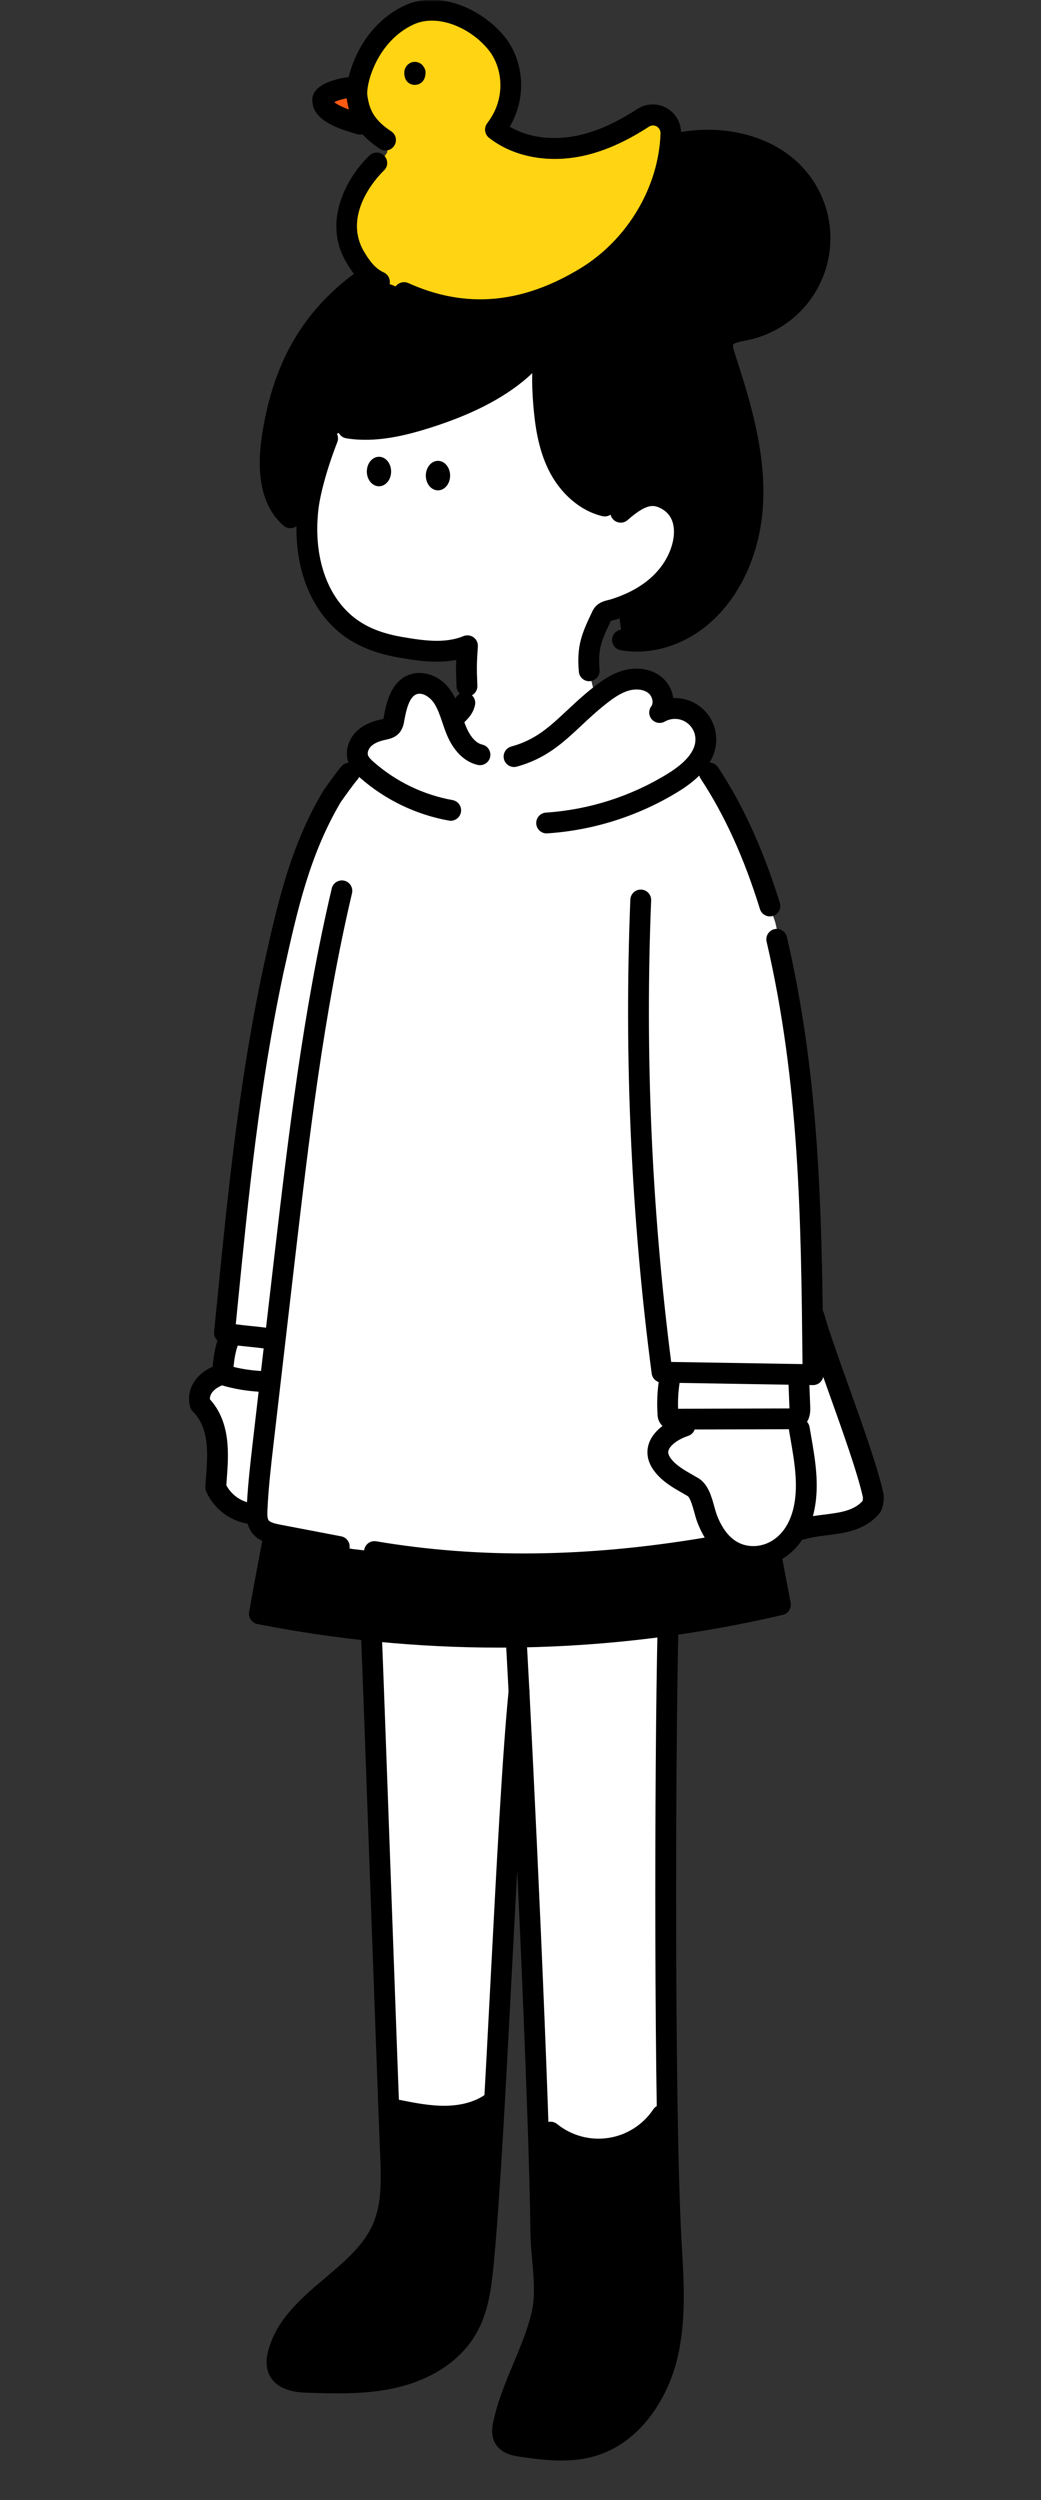 <svg width="250" height="600" viewBox="0 0 250 600" fill="none" xmlns="http://www.w3.org/2000/svg">
<rect x="0" y="0" width="250" height="600" fill="#333333" stroke="none"/>
<g clip-path="url(#clip0_846_13495)">
<path d="M159.962 548.282C157.433 554.031 152.754 558.553 146.925 560.881C141.1 563.209 134.596 563.159 128.808 560.735L128.462 560.593C125.996 567.685 122.321 574.381 120.766 581.725C120.525 582.847 120.35 584.078 120.887 585.094C121.658 586.55 123.516 586.959 125.146 587.181C130.791 588.016 136.654 588.703 142.121 587.069C151.25 584.356 157.5 575.487 159.883 566.246C161.629 559.504 161.708 552.508 161.416 545.516L159.962 548.282Z" fill="black"/>
<path d="M114.417 545.887C110.85 549.442 106.504 552.116 101.729 553.701C96.954 555.287 91.875 555.741 86.892 555.024C85.333 554.853 83.825 554.373 82.458 553.605C81.129 552.771 80.054 551.432 79.896 549.876V548.357C74.279 553.113 68.621 557.777 66.712 564.669C66.333 566.046 66.137 567.564 66.737 568.841C67.875 571.282 71.1 571.699 73.787 571.761C80.846 571.983 88.004 572.178 94.867 570.535C101.729 568.891 108.387 565.086 111.95 558.983C114.783 554.139 115.425 548.357 115.958 542.771L114.417 545.887Z" fill="black"/>
<path d="M89.166 390.919C90 412.237 92.196 474.544 93.362 505.783L95.058 506.359C98.808 507.11 102.779 507.973 107.142 507.902C111.208 507.836 115.379 506.822 118.587 504.319L118.8 503.768C120.412 475.016 121.941 441.006 123.608 418.349C123.954 413.643 124.025 395.917 124.4 392.337" fill="white"/>
<path d="M123.967 391.87C125.271 414.782 127.917 471.34 129.167 508.724L132.196 511.707C134.179 513.309 136.471 514.482 138.929 515.145C141.387 515.808 143.958 515.954 146.475 515.57C148.992 515.187 151.404 514.277 153.554 512.909C155.704 511.54 157.542 509.738 158.958 507.615L160.187 505.416C159.583 467.127 159.871 412.141 160.417 389.309" fill="white"/>
<path d="M128.962 560.71C134.75 563.13 141.254 563.184 147.079 560.856C152.904 558.528 157.583 554.006 160.117 548.257L161.575 545.717C161.466 543.047 161.304 540.376 161.158 537.723C160.742 529.909 160.412 518.533 160.208 505.416L158.979 507.615C157.566 509.738 155.725 511.54 153.575 512.909C151.425 514.277 149.017 515.183 146.5 515.57C143.983 515.954 141.412 515.813 138.954 515.145C136.496 514.482 134.2 513.309 132.221 511.707L129.171 508.724C129.537 519.571 129.791 528.975 129.862 535.646C129.933 542.4 131.625 549.233 130.029 555.796C129.637 557.41 129.15 558.996 128.604 560.564L128.962 560.71Z" fill="black"/>
<path d="M80.046 549.851C80.204 551.407 81.296 552.771 82.613 553.58C83.979 554.348 85.484 554.828 87.042 554.999C92.025 555.716 97.109 555.266 101.888 553.68C106.667 552.095 111.013 549.417 114.583 545.862L116.125 542.775C117.063 532.955 117.946 519.108 118.804 503.768L118.592 504.319C115.384 506.822 111.213 507.836 107.146 507.902C103.079 507.969 99.054 507.16 95.063 506.359L93.367 505.783C93.534 510.318 93.683 514.24 93.808 517.335C94.038 523.176 94.225 529.275 91.917 534.657C89.492 540.301 84.667 544.427 79.834 548.511L80.046 549.851Z" fill="black"/>
<path d="M83.712 288.946C75.329 321.445 68.187 354.232 62.291 387.31C103.683 395.475 146.333 394.732 187.412 385.133C181.358 353.155 175.317 321.178 169.283 289.2" fill="black"/>
<path d="M134.8 590.531C131.479 590.531 128.154 590.106 124.937 589.628C123.567 589.441 120.292 589 118.833 586.238C117.808 584.319 118.258 582.2 118.475 581.178C119.517 576.275 121.442 571.678 123.3 567.231C125.008 563.142 126.625 559.284 127.617 555.208C128.587 551.219 128.212 547.026 127.812 542.592C127.612 540.339 127.4 538.011 127.379 535.675C127.067 505.85 123.046 421.499 121.475 393.593C121.396 392.212 122.45 391.032 123.829 390.953C125.208 390.873 126.387 391.929 126.467 393.309C128.042 421.253 132.062 505.721 132.379 535.621C132.4 537.757 132.592 539.889 132.796 542.141C133.212 546.789 133.642 551.595 132.475 556.388C131.392 560.848 129.625 565.074 127.912 569.163C126.058 573.593 124.308 577.777 123.367 582.216C123.129 583.334 123.175 583.738 123.25 583.884C123.333 584.044 123.721 584.409 125.642 584.669C131.233 585.494 136.633 586.109 141.567 584.634C150.45 581.978 155.683 573.046 157.621 565.57C159.792 557.198 159.262 548.124 158.754 539.354L158.667 537.844C156.992 507.823 157.179 422.354 157.912 391.024C157.946 389.643 159.1 388.537 160.471 388.579C161.85 388.612 162.946 389.759 162.912 391.14C162.183 422.409 161.992 507.661 163.658 537.56L163.746 539.062C164.279 548.224 164.829 557.694 162.462 566.83C160.183 575.625 153.871 586.178 143 589.434C140.308 590.234 137.554 590.531 134.8 590.531Z" fill="black"/>
<path d="M119.825 395.429C100.375 395.429 80.883 393.527 61.808 389.767C60.471 389.505 59.592 388.216 59.829 386.872C65.708 353.885 72.929 320.731 81.291 288.32C81.637 286.981 83 286.176 84.337 286.522C85.675 286.868 86.479 288.232 86.133 289.572C78.008 321.061 70.966 353.264 65.187 385.32C84.846 389.025 104.933 390.727 124.925 390.381C144.941 390.035 164.975 387.627 184.508 383.234C178.683 352.45 172.733 320.986 166.829 289.668C166.571 288.308 167.466 287.002 168.821 286.743C170.179 286.484 171.483 287.381 171.741 288.737C177.8 320.857 183.9 353.13 189.871 384.669C190.121 385.988 189.287 387.269 187.983 387.573C167.367 392.392 146.183 395.02 125.012 395.387C123.283 395.416 121.554 395.429 119.825 395.429Z" fill="black"/>
<path d="M143.713 518.286C141.892 518.286 140.079 518.044 138.296 517.565C135.483 516.805 132.913 515.491 130.642 513.66C129.567 512.792 129.4 511.215 130.267 510.139C131.133 509.062 132.708 508.895 133.783 509.763C135.508 511.157 137.463 512.154 139.6 512.733C141.738 513.309 143.929 513.434 146.117 513.101C148.304 512.767 150.363 511.995 152.229 510.802C154.096 509.613 155.667 508.073 156.896 506.23C157.663 505.078 159.217 504.769 160.363 505.537C161.513 506.305 161.821 507.861 161.054 509.008C159.438 511.432 157.371 513.459 154.913 515.024C152.454 516.588 149.75 517.606 146.871 518.048C145.817 518.203 144.763 518.286 143.713 518.286Z" fill="black"/>
<path d="M106.658 510.393C102.512 510.393 98.483 509.584 94.583 508.803C93.229 508.532 92.341 507.21 92.612 505.854C92.883 504.498 94.192 503.614 95.541 503.889L95.567 503.893C99.546 504.69 103.308 505.445 107.091 505.382C109.904 505.337 113.912 504.769 117.041 502.329C118.129 501.478 119.7 501.674 120.55 502.763C121.4 503.851 121.204 505.424 120.116 506.275C115.896 509.567 110.75 510.33 107.175 510.389C107.004 510.393 106.829 510.393 106.658 510.393Z" fill="black"/>
<path d="M138.196 565.078C134.737 565.078 131.279 564.39 128 563.017C126.725 562.483 126.125 561.019 126.658 559.742C127.191 558.466 128.654 557.865 129.929 558.399C135.141 560.581 140.904 560.627 146.154 558.528C151.404 556.43 155.55 552.425 157.829 547.248C158.387 545.984 159.862 545.412 161.125 545.967C162.387 546.526 162.962 548.003 162.404 549.267C159.591 555.65 154.479 560.594 148.008 563.18C144.837 564.448 141.516 565.078 138.196 565.078Z" fill="black"/>
<path d="M81.087 574.406C78.662 574.406 76.254 574.331 73.871 574.26C71.871 574.194 66.571 574.023 64.637 569.876C63.875 568.253 63.821 566.321 64.466 563.977C66.537 556.497 72.391 551.54 78.05 546.747C82.854 542.679 87.396 538.837 89.617 533.664C91.75 528.691 91.512 522.709 91.308 517.431C90.796 504.707 89.829 477.919 88.896 452.012C88.016 427.615 87.187 404.574 86.725 392.88C86.671 391.499 87.746 390.335 89.125 390.281C90.492 390.239 91.666 391.303 91.721 392.684C92.183 404.386 93.016 427.431 93.896 451.833C94.829 477.732 95.796 504.515 96.304 517.235C96.533 523.046 96.791 529.63 94.212 535.645C91.525 541.899 86.317 546.309 81.279 550.573C75.962 555.074 70.942 559.321 69.283 565.312C68.896 566.714 69.004 567.414 69.162 567.752C69.591 568.674 71.183 569.162 74.025 569.254C80.812 569.463 87.833 569.68 94.437 568.074C101.437 566.371 107.091 562.588 109.954 557.69C112.421 553.468 113.079 548.315 113.629 542.504C115.133 526.693 116.525 499.972 117.871 474.131C119.237 447.907 120.65 420.789 122.166 405.596C122.304 404.219 123.525 403.222 124.904 403.355C126.279 403.493 127.279 404.719 127.141 406.096C125.637 421.169 124.229 448.228 122.862 474.394C121.512 500.289 120.116 527.064 118.604 542.98C117.996 549.388 117.25 555.111 114.271 560.218C110.675 566.371 104.05 570.889 95.621 572.938C90.791 574.114 85.912 574.406 81.087 574.406Z" fill="black"/>
<path d="M91.638 557.832C89.996 557.832 88.35 557.715 86.725 557.485C84.842 557.273 83.046 556.697 81.388 555.767C81.359 555.75 81.329 555.733 81.3 555.716C79.179 554.415 77.779 552.316 77.554 550.105C77.413 548.729 78.413 547.502 79.788 547.36C81.159 547.218 82.388 548.219 82.529 549.596C82.596 550.23 83.121 550.944 83.875 551.424C84.942 552.012 86.096 552.379 87.308 552.513C87.338 552.517 87.367 552.521 87.392 552.525C91.971 553.184 96.709 552.763 101.096 551.307C105.483 549.851 109.538 547.356 112.813 544.094C113.792 543.117 115.375 543.122 116.35 544.102C117.325 545.082 117.321 546.668 116.342 547.644C112.517 551.453 107.788 554.365 102.671 556.063C99.125 557.231 95.379 557.832 91.638 557.832Z" fill="black"/>
<g clip-path="url(#clip1_846_13495)">
<path d="M141.404 159.375C141.779 163.583 143.5 173.092 149.904 171.667L150.592 172.708C150.279 179.238 146.971 183.842 141.787 188.612C136.521 193.383 129.804 196.25 122.717 196.754C116.467 197.213 109.821 195.717 105.146 191.525C100.471 187.333 98.013 181.525 101.108 176.546H101.558C102.967 176.587 104.262 175.85 105.454 175.1C106.971 174.142 110.1 170.212 111.037 169.083C112.287 167.462 112.796 161.317 113.437 159.375H141.404Z" fill="white"/>
<path d="M61.421 363.396C59.379 363.329 57.4 362.692 55.7 361.558C54 360.425 52.654 358.842 51.809 356.983C52.225 350.317 53.475 342.4 48.059 336.983C47.225 333.65 49.725 331.15 52.642 330.062L64.342 331.579L61.421 363.396Z" fill="white"/>
<path d="M64.346 331.579C60.642 331.554 56.959 330.992 53.413 329.912C53.663 326.808 53.934 323.621 55.271 320.808L65.575 321.958L64.346 331.579Z" fill="white"/>
<path d="M161.067 329.683C160.408 332.871 160.192 336.129 160.417 339.375C160.408 339.562 160.433 339.75 160.5 339.925C160.567 340.1 160.667 340.262 160.796 340.4C161.058 340.558 161.367 340.629 161.671 340.596L190.004 340.516C190.433 340.55 190.862 340.471 191.254 340.291C192.054 339.837 192.117 338.729 192.087 337.791L191.787 330.112L161.067 329.683Z" fill="white"/>
<path d="M65.862 321.504C61.808 320.733 58.058 320.733 53.892 319.9C56.808 290.733 59.308 262.817 65.558 233.233C68.892 218.233 71.808 204.483 79.725 191.15C79.725 191.15 82.725 186.858 83.892 185.546L86 182.062C85.442 180.433 86.117 178.562 87.338 177.35C88.558 176.137 90.254 175.496 91.921 175.137C92.696 174.971 93.554 174.821 94.05 174.204C94.342 173.775 94.521 173.275 94.575 172.758C95.183 169.367 96.079 165.258 99.358 164.208C102.033 163.35 104.917 165.196 106.442 167.562C107.967 169.929 108.525 172.758 109.6 175.354C110.675 177.95 112.517 180.529 115.262 181.146L120.187 182.687C129.287 180.187 136.262 173.125 143.637 167.237C145.596 165.679 147.654 164.158 150.042 163.408C152.429 162.658 155.225 162.787 157.204 164.321C159.183 165.854 159.937 168.987 158.421 170.987C159.558 170.342 160.846 170.008 162.154 170.021C163.462 170.033 164.742 170.387 165.867 171.054C166.992 171.721 167.921 172.671 168.562 173.808C169.204 174.946 169.533 176.237 169.517 177.542L170.35 185.542C176.8 195.329 181.383 206.162 184.883 217.454L186.208 221.458C193.329 252.112 194.608 283.729 195.079 315.254L195.496 315.933C198.062 325.325 207.646 349.075 209.729 359.075C209.796 359.929 209.654 360.787 209.312 361.575C205.146 366.575 198.062 365.325 192.583 367.025L173.221 370.879C145.508 375.85 117.696 377.067 89.933 372.383L84.696 371.771L66.779 368.342C65.162 368.033 63.388 367.621 62.442 366.258C61.658 365.142 61.663 363.671 61.721 362.308C61.958 356.891 62.583 351.517 63.208 346.137L66.062 321.529L65.862 321.504Z" fill="white"/>
<path d="M164.467 341.042C160.45 342.337 155.754 347.162 159.15 351.612C161.017 354.066 163.838 355.387 166.425 356.929C168.417 358.112 168.946 362.112 169.717 364.229C171.667 369.566 175.454 373.958 181.667 373.542C187.983 373.125 191.913 367.746 193.113 361.946C194.413 355.654 192.196 347.396 191.15 341.175L164.467 341.042Z" fill="white"/>
<path d="M128.783 197.683C128.871 199.008 129.971 200.021 131.275 200.021C131.333 200.021 131.388 200.021 131.438 200.008C142.583 199.279 153.496 195.787 163 189.921C164.963 188.711 166.608 187.447 167.933 186.13C168 186.397 168.112 186.657 168.271 186.9C174.037 195.65 178.692 205.883 182.504 218.179C182.838 219.254 183.825 219.942 184.892 219.942C185.138 219.942 185.388 219.904 185.629 219.829C186.95 219.421 187.688 218.021 187.279 216.7C183.325 203.946 178.475 193.3 172.446 184.15C171.976 183.435 171.202 183.041 170.407 183.026C171.448 181.285 171.984 179.47 172.008 177.587C172.029 175.842 171.587 174.117 170.733 172.596C169.879 171.075 168.633 169.8 167.129 168.912C165.629 168.025 163.912 167.55 162.167 167.533C162 167.533 161.837 167.533 161.671 167.542C161.429 165.583 160.417 163.667 158.725 162.358C156.262 160.45 152.729 159.954 149.283 161.037C146.446 161.929 144.075 163.7 142.071 165.296C139.873 167.049 138.032 168.77 136.253 170.435L136.183 170.5C131.969 174.444 128.64 177.559 122.787 179.167C121.454 179.533 120.671 180.908 121.037 182.242C121.404 183.575 122.783 184.358 124.112 183.992C131.158 182.058 135.262 178.217 139.604 174.15L139.672 174.087C141.38 172.49 143.148 170.837 145.187 169.208C146.912 167.837 148.763 166.442 150.783 165.808C152.642 165.225 154.512 165.417 155.667 166.312C156.654 167.079 157.033 168.683 156.421 169.492C155.704 170.437 155.75 171.758 156.533 172.65C157.317 173.542 158.617 173.762 159.65 173.179C160.392 172.758 161.233 172.537 162.083 172.537H162.125C162.992 172.542 163.846 172.779 164.592 173.221C165.337 173.662 165.954 174.292 166.379 175.05C166.804 175.808 167.025 176.662 167.012 177.529C166.979 180.242 164.746 182.979 160.379 185.671C151.567 191.112 141.446 194.346 131.113 195.025C129.738 195.117 128.692 196.304 128.783 197.683Z" fill="black"/>
<path fill-rule="evenodd" clip-rule="evenodd" d="M81.475 373.675C81.321 373.675 81.162 373.658 81.004 373.629L66.321 370.817C64.679 370.487 61.975 369.941 60.408 367.716C59.957 367.073 59.668 366.394 59.488 365.706C57.646 365.386 55.885 364.686 54.317 363.637C52.229 362.246 50.575 360.304 49.538 358.021C49.367 357.646 49.292 357.237 49.317 356.829C49.356 356.174 49.407 355.504 49.458 354.826L49.467 354.712C49.9 348.858 50.346 342.804 46.296 338.75C45.975 338.429 45.75 338.029 45.638 337.587C44.653 333.651 46.822 329.879 51.066 328.005C51.256 325.974 51.541 323.83 52.218 321.746C51.653 321.229 51.335 320.462 51.416 319.65C51.598 317.844 51.776 316.041 51.954 314.242L52.082 312.951C54.778 285.806 57.325 260.161 63.125 232.712L63.396 231.491C66.625 216.937 69.679 203.191 77.588 189.867C77.621 189.812 77.654 189.762 77.688 189.712L77.733 189.647C78.212 188.966 80.854 185.207 82.037 183.879C82.481 183.378 83.082 183.099 83.7 183.048C83.679 182.991 83.658 182.933 83.638 182.875C82.8 180.437 83.562 177.575 85.579 175.575C86.992 174.175 88.892 173.233 91.4 172.692L91.546 172.658C91.708 172.625 91.925 172.579 92.088 172.533C92.088 172.527 92.09 172.517 92.09 172.517C92.09 172.517 92.092 172.506 92.092 172.5C92.1 172.433 92.108 172.371 92.121 172.308L92.123 172.297C92.731 168.958 93.747 163.386 98.6 161.825C101.492 160.9 105.837 161.887 108.567 166.229C108.862 166.698 109.123 167.174 109.361 167.655C109.854 166.581 111.06 165.976 112.246 166.279C113.583 166.617 114.396 167.979 114.054 169.317C113.677 170.813 113.074 171.814 111.512 173.343C111.642 173.7 111.776 174.049 111.917 174.392C112.504 175.804 113.792 178.246 115.817 178.704C117.162 179.008 118.008 180.346 117.708 181.692C117.404 183.037 116.067 183.883 114.721 183.583C111.587 182.879 108.95 180.296 107.296 176.312C106.888 175.329 106.55 174.342 106.229 173.383L106.214 173.337C105.661 171.713 105.138 170.175 104.329 168.892C103.392 167.4 101.562 166.129 100.125 166.587C98.3 167.175 97.579 170.254 97.054 173.121C96.946 174.008 96.625 174.862 96.125 175.604C96.088 175.658 96.046 175.712 96.004 175.767C94.983 177.037 93.551 177.344 92.597 177.548L92.588 177.55L92.454 177.579C90.933 177.908 89.808 178.425 89.104 179.121C88.483 179.737 88.167 180.654 88.371 181.25C88.562 181.808 89.196 182.408 89.787 182.917C95.154 187.617 101.683 190.762 108.683 192.021C110.042 192.266 110.946 193.566 110.7 194.925C110.475 196.133 109.421 196.983 108.237 196.983C108.092 196.983 107.942 196.971 107.792 196.941C99.9 195.521 92.537 191.975 86.504 186.692C86.415 186.614 86.324 186.535 86.233 186.454C86.128 186.723 85.974 186.977 85.771 187.204C84.912 188.167 82.692 191.283 81.838 192.5C74.371 205.112 71.408 218.45 68.275 232.575L68.008 233.771C62.264 260.955 59.731 286.495 57.048 313.536L57.046 313.558C56.904 314.975 56.763 316.396 56.621 317.821C57.867 317.996 59.1 318.125 60.379 318.254L60.447 318.261C61.571 318.376 62.717 318.493 63.89 318.651L65.798 302.203C69.227 272.854 72.772 242.505 79.671 213.225C79.987 211.883 81.333 211.046 82.679 211.366C84.021 211.683 84.854 213.029 84.537 214.375C77.703 243.385 74.175 273.596 70.761 302.815L65.698 346.476C65.09 351.715 64.462 357.128 64.225 362.446C64.196 363.108 64.142 364.35 64.496 364.85C64.912 365.442 66.396 365.742 67.279 365.917L81.938 368.721C83.292 368.979 84.183 370.292 83.921 371.646C83.7 372.842 82.654 373.675 81.475 373.675ZM50.408 335.821C50.333 333.917 52.469 332.839 53.301 332.491C56.177 333.317 59.128 333.827 62.109 334.009L60.716 346.021C60.168 350.759 59.603 355.64 59.32 360.533C58.535 360.293 57.786 359.939 57.096 359.479C55.95 358.712 55.008 357.683 54.354 356.475C54.373 356.181 54.395 355.887 54.416 355.591C54.429 355.422 54.442 355.25 54.454 355.079L54.455 355.072C54.905 348.974 55.461 341.435 50.408 335.821ZM63.314 323.62L62.686 329.034C60.46 328.915 58.249 328.588 56.083 328.058C56.261 326.28 56.527 324.521 57.099 322.927C58.041 323.043 58.963 323.137 59.871 323.229L60.063 323.249C61.169 323.363 62.242 323.474 63.314 323.62Z" fill="black"/>
<path fill-rule="evenodd" clip-rule="evenodd" d="M89.516 374.842C101.316 376.833 113.366 377.829 125.821 377.829C140.91 377.829 156.591 376.362 173.099 373.432C175.34 375.156 177.976 376.067 180.879 376.067C181.192 376.067 181.512 376.058 181.833 376.033C186.251 375.743 190.092 373.342 192.665 369.515C192.883 369.507 193.104 369.471 193.325 369.408C194.879 368.925 196.662 368.7 198.546 368.467C202.875 367.929 207.779 367.317 211.233 363.171C211.387 362.987 211.512 362.783 211.608 362.562C212.104 361.408 212.316 360.133 212.221 358.879C212.212 358.771 212.196 358.667 212.175 358.562C210.933 352.605 207.28 342.391 203.748 332.513L203.746 332.508C201.283 325.633 198.962 319.137 197.904 315.271C197.833 315.009 197.722 314.768 197.581 314.552C197.17 284.426 196.065 255.433 188.975 224.871C188.662 223.525 187.321 222.687 185.975 223C184.629 223.312 183.792 224.654 184.104 226C192.016 260.113 192.358 292.477 192.721 326.74V326.75L192.729 327.383L161.183 326.867C156.496 290.242 154.879 252.987 156.375 216.1C156.433 214.721 155.358 213.554 153.979 213.5C152.6 213.45 151.433 214.517 151.379 215.896C149.842 253.783 151.567 292.058 156.504 329.654C156.632 330.621 157.301 331.4 158.184 331.698C157.832 334.258 157.74 336.85 157.912 339.433C157.912 339.9 157.991 340.358 158.154 340.796C158.341 341.296 158.621 341.746 158.987 342.129C159.022 342.166 159.058 342.202 159.095 342.236C157.585 343.377 156.334 344.838 155.783 346.596C155.308 348.117 155.162 350.483 157.162 353.108C159.012 355.542 161.567 357.004 163.821 358.292C164.267 358.546 164.708 358.8 165.15 359.062C165.766 359.427 166.441 361.882 166.736 362.957L166.742 362.979C166.946 363.729 167.142 364.437 167.371 365.071C167.9 366.522 168.527 367.843 169.244 369.025C140.858 373.786 115.014 374.074 90.346 369.912C88.983 369.679 87.696 370.6 87.466 371.962C87.237 373.321 88.154 374.612 89.516 374.842ZM166.824 343.077C166.575 343.792 166.006 344.385 165.229 344.633C162.912 345.383 160.946 346.837 160.554 348.092C160.479 348.329 160.283 348.958 161.137 350.079C162.374 351.703 164.281 352.795 166.297 353.948L166.3 353.95L166.641 354.145C166.997 354.35 167.354 354.554 167.704 354.762C170.055 356.156 170.889 359.198 171.559 361.642L171.562 361.654C171.737 362.3 171.908 362.912 172.067 363.354C173.417 367.058 176.142 371.387 181.5 371.042C185.021 370.808 189.271 368.162 190.667 361.433C191.736 356.26 190.769 350.692 189.832 345.302L189.78 345C189.684 344.446 189.588 343.894 189.496 343.342C189.477 343.232 189.466 343.122 189.462 343.014L166.824 343.077ZM193.802 341.235C194.118 341.58 194.342 342.017 194.425 342.512C194.533 343.15 194.642 343.787 194.754 344.429L194.758 344.45C195.773 350.298 196.824 356.345 195.562 362.45C195.462 362.934 195.348 363.408 195.219 363.872C196.123 363.728 197.029 363.615 197.921 363.504C201.671 363.037 204.933 362.629 207.125 360.267C207.208 359.987 207.246 359.692 207.237 359.4C206.027 353.751 202.324 343.395 199.049 334.235L198.917 333.868L198.912 333.853C198.502 332.705 198.095 331.568 197.698 330.452C197.597 330.92 197.362 331.353 197.017 331.696C196.554 332.162 195.917 332.425 195.258 332.425H195.217L194.377 332.411L194.583 337.692C194.605 338.341 194.653 339.938 193.802 341.235ZM189.371 332.329L163.207 331.899C162.894 333.95 162.775 336.026 162.85 338.1L189.591 338.025C189.591 337.996 189.591 337.964 189.591 337.932C189.59 337.913 189.589 337.894 189.587 337.875L189.371 332.329Z" fill="black"/>
</g>
<path d="M149.471 153.583C154.663 154.513 160.117 153.242 164.675 150.592C174.971 144.613 180.25 132.258 180.759 120.379C181.267 108.5 177.738 96.821 174.038 85.508C173.621 84.258 173.225 82.879 173.771 81.688C174.554 79.963 176.788 79.604 178.646 79.263C182.621 78.5 186.313 76.679 189.338 73.996C192.363 71.312 194.609 67.859 195.838 64.004C197.067 60.15 197.234 56.038 196.325 52.096C195.413 48.154 193.454 44.533 190.659 41.608C185.242 35.971 177.134 33.5 169.321 33.646C162.179 33.775 154.879 36.062 149.717 41C144.554 45.938 141.921 53.75 144.167 60.542L140.492 61.725C128.354 56.821 114.525 56 102.025 59.896C89.525 63.792 78.492 72.454 72.15 83.909C68.538 90.433 66.454 97.721 65.371 105.1C64.379 111.867 68.567 123.467 73.709 127.988L83.579 102.738C90.05 103.788 96.646 102.183 102.892 100.192C114.438 96.508 126.334 90.75 132.059 80.071C130.054 85.642 130.113 91.221 130.546 96.688C130.963 101.817 131.709 107.025 133.975 111.646C136.242 116.267 140.225 120.267 145.246 121.45" fill="black"/>
<path d="M141.458 163.75C140.983 158.046 142.1 152.912 144.583 147.754C145.146 146.587 146.354 146.6 147.55 146.221C148.612 145.887 149.654 145.504 150.683 145.071C152.771 144.204 154.742 143.083 156.558 141.737C160.15 139.025 162.95 135.217 164 130.8C164.954 126.796 164.283 122.029 159.833 119.775C156.696 118.192 153.883 118.754 149.104 122.954L145.275 121.454C140.275 120.271 136.271 116.271 134.004 111.65C131.737 107.029 130.983 101.821 130.575 96.692C130.158 91.225 130.083 85.646 132.087 80.075C126.35 90.754 114.454 96.512 102.921 100.196C96.671 102.187 90.079 103.792 83.608 102.742L78.721 105.242C76.033 112.154 74.417 118.396 74.008 122.175C72.979 131.692 74.9 142.267 82.179 149.046C86.058 152.654 90.862 154.429 96 155.333C101.358 156.279 107.108 157.142 112.308 155.017C112.033 159.354 111.992 162.45 112.192 166.792" fill="white"/>
<path d="M145.238 123.942C145.046 123.942 144.854 123.921 144.658 123.875C139.363 122.621 134.525 118.459 131.721 112.738C129.183 107.559 128.438 101.813 128.046 96.875C127.867 94.5 127.742 92.05 127.829 89.559C122.2 94.9 114.2 99.192 103.646 102.563C97.525 104.513 90.304 106.354 83.171 105.196C81.808 104.975 80.883 103.692 81.104 102.329C81.325 100.967 82.612 100.042 83.971 100.263C90.046 101.246 96.287 99.663 102.125 97.804C116.583 93.188 125.392 87.175 129.85 78.884C130.471 77.729 131.875 77.25 133.071 77.784C134.267 78.317 134.85 79.684 134.404 80.913C132.65 85.784 132.588 90.667 133.033 96.492C133.388 100.95 134.046 106.117 136.213 110.538C138.367 114.929 141.958 118.096 145.813 119.009C147.154 119.325 147.988 120.675 147.671 122.017C147.4 123.167 146.371 123.942 145.238 123.942Z" fill="black"/>
<path d="M69.725 126.767C69.137 126.767 68.55 126.562 68.075 126.146C63.175 121.837 61.425 114.637 62.879 104.737C64.108 96.358 66.487 88.946 69.946 82.696C76.504 70.846 87.921 61.667 101.262 57.508C114.167 53.487 128.425 54.158 141.408 59.408C142.687 59.925 143.308 61.383 142.792 62.663C142.275 63.942 140.817 64.562 139.537 64.046C127.621 59.233 114.558 58.604 102.75 62.283C90.625 66.062 80.262 74.388 74.317 85.121C71.15 90.842 68.967 97.683 67.825 105.467C66.637 113.579 67.829 119.275 71.379 122.392C72.417 123.304 72.517 124.883 71.604 125.921C71.108 126.479 70.417 126.767 69.725 126.767Z" fill="black"/>
<path d="M152.971 156.388C151.65 156.388 150.338 156.275 149.054 156.046C147.696 155.804 146.792 154.504 147.034 153.146C147.275 151.788 148.575 150.884 149.934 151.125C154.313 151.909 159.113 150.95 163.442 148.434C173.754 142.446 177.871 129.963 178.284 120.275C178.767 108.996 175.438 97.763 171.684 86.288C171.254 84.984 170.538 82.792 171.521 80.65C172.8 77.829 175.9 77.246 177.95 76.859L178.2 76.813C181.725 76.133 185.013 74.517 187.7 72.129C190.388 69.742 192.388 66.671 193.479 63.25C194.571 59.825 194.721 56.167 193.913 52.663C193.104 49.163 191.363 45.938 188.875 43.342C184.354 38.625 177.259 36.008 169.392 36.15C162.288 36.279 155.754 38.704 151.471 42.809C146.7 47.379 144.721 54.196 146.546 59.767C146.975 61.079 146.263 62.492 144.95 62.921C143.638 63.35 142.225 62.638 141.796 61.325C139.384 53.963 141.884 45.071 148.013 39.2C153.271 34.163 160.829 31.304 169.3 31.15C178.554 30.979 187.004 34.158 192.488 39.883C195.596 43.129 197.771 47.158 198.784 51.538C199.796 55.917 199.609 60.492 198.246 64.771C196.879 69.05 194.384 72.888 191.021 75.871C187.663 78.854 183.554 80.875 179.142 81.725L178.875 81.775C177.967 81.946 176.279 82.263 176.071 82.729C175.9 83.1 176.292 84.292 176.438 84.738C180.338 96.667 183.8 108.375 183.279 120.496C182.679 134.542 176.042 146.904 165.954 152.763C161.842 155.142 157.346 156.388 152.971 156.388Z" fill="black"/>
<path d="M141.496 163.496C140.213 163.496 139.117 162.513 139.009 161.204C138.479 154.929 139.7 152.058 142.292 146.658C143.242 144.688 145.038 144.254 146.113 143.996C146.346 143.938 146.567 143.888 146.759 143.825C147.75 143.513 148.729 143.154 149.675 142.754C151.588 141.963 153.384 140.942 155.034 139.717C158.359 137.204 160.675 133.825 161.534 130.208C161.975 128.388 162.575 123.963 158.671 121.992C156.967 121.129 155.296 120.792 150.717 124.817C149.679 125.729 148.1 125.625 147.188 124.588C146.275 123.55 146.379 121.971 147.417 121.058C153.992 115.279 157.792 115.946 160.921 117.525C165.771 119.975 167.867 125.279 166.392 131.371C165.267 136.104 162.296 140.492 158.029 143.713C156.038 145.192 153.879 146.417 151.604 147.358C150.525 147.813 149.396 148.229 148.259 148.583C147.913 148.692 147.579 148.775 147.288 148.846C147.104 148.892 146.867 148.946 146.713 148.996C144.317 153.996 143.575 155.875 143.992 160.775C144.109 162.15 143.088 163.358 141.713 163.475C141.638 163.492 141.567 163.496 141.496 163.496Z" fill="black"/>
<path d="M112.142 167.184C110.813 167.184 109.709 166.138 109.646 164.796C109.513 161.863 109.484 160.388 109.567 158.375C104.559 159.342 99.459 158.454 95.525 157.767C89.171 156.646 84.234 154.384 80.43 150.846C73.438 144.334 70.175 133.775 71.475 121.871C71.963 117.459 73.779 110.892 76.342 104.304C76.842 103.017 78.292 102.379 79.579 102.879C80.867 103.379 81.504 104.829 81.004 106.117C78.163 113.425 76.788 119.329 76.446 122.417C75.317 132.729 78.008 141.759 83.838 147.184C86.954 150.084 90.942 151.879 96.388 152.838C101.954 153.809 106.925 154.463 111.317 152.667C112.113 152.342 113.021 152.45 113.721 152.95C114.421 153.454 114.813 154.279 114.759 155.138C114.492 159.329 114.446 160.254 114.646 164.554C114.709 165.934 113.642 167.104 112.263 167.167C112.217 167.184 112.179 167.184 112.142 167.184Z" fill="black"/>
<path d="M91.013 116.708C92.623 116.708 93.929 115.123 93.929 113.167C93.929 111.211 92.623 109.625 91.013 109.625C89.402 109.625 88.096 111.211 88.096 113.167C88.096 115.123 89.402 116.708 91.013 116.708Z" fill="black"/>
<path d="M105.179 117.687C106.79 117.687 108.096 116.102 108.096 114.146C108.096 112.19 106.79 110.604 105.179 110.604C103.568 110.604 102.262 112.19 102.262 114.146C102.262 116.102 103.568 117.687 105.179 117.687Z" fill="black"/>
<g clip-path="url(#clip2_846_13495)">
<mask id="mask0_846_13495" style="mask-type:luminance" maskUnits="userSpaceOnUse" x="0" y="0" width="250" height="250">
<path d="M250 0H0V250H250V0Z" fill="white"/>
</mask>
<g mask="url(#mask0_846_13495)">
<path d="M85.535 21.285C84.378 20.379 77.566 22.066 77.503 23.941C77.41 27.254 83.285 28.879 86.472 29.816" fill="#FF5912"/>
<path d="M86.472 32.31C86.222 32.31 86.003 32.279 85.753 32.217L85.378 32.092C81.44 30.904 74.847 28.966 75.003 23.841C75.065 22.248 76.159 20.935 78.284 19.935C78.347 19.935 84.409 17.216 87.065 19.31C88.159 20.154 88.347 21.748 87.503 22.81C86.753 23.748 85.472 24.029 84.44 23.498C83.565 23.435 81.409 23.935 80.284 24.498C80.847 25.06 82.44 25.966 86.815 27.279L87.19 27.404C88.503 27.81 89.253 29.185 88.878 30.529C88.565 31.623 87.565 32.31 86.472 32.31Z" fill="black"/>
<path d="M154.535 28.35C150.222 31.162 145.628 33.506 140.66 34.756C133.316 36.631 125.003 35.85 119.066 31.131C119.347 30.787 119.691 30.287 120.066 29.694C123.503 24.287 123.722 17.35 120.378 11.881C120.222 11.631 120.066 11.381 119.91 11.162C115.222 4.725 105.535 0.319 98.347 3.662C88.378 8.287 85.347 19.725 85.847 23.256C86.441 27.631 88.16 30.631 92.66 33.662L92.941 35.631L93.035 36.475C92.503 37.475 91.66 38.35 90.628 38.881C90.503 39.1 78.535 50.256 85.347 61.725C86.441 63.568 88.191 66.287 91.503 67.662C93.472 68.006 95.378 68.756 97.035 69.881V70.256C112.191 77.1 126.66 75.162 140.816 66.506C152.691 59.256 160.753 45.818 161.191 32.068C161.285 28.6 157.441 26.444 154.535 28.319V28.35Z" fill="#FFD412"/>
<path d="M91.124 70.131C90.781 70.131 90.437 70.068 90.093 69.912C86.249 68.162 84.124 64.568 83.187 63.006C76.999 52.568 84.124 41.599 88.781 37.287C89.781 36.349 91.374 36.412 92.312 37.412C93.249 38.412 93.218 40.006 92.187 40.943C91.749 41.349 81.781 50.912 87.468 60.474C88.593 62.349 89.999 64.412 92.156 65.381C93.406 65.943 93.968 67.443 93.406 68.693C92.999 69.599 92.093 70.162 91.124 70.162V70.131Z" fill="black"/>
<path d="M115.344 76.908C108.907 76.908 102.469 75.439 96.001 72.502C94.751 71.939 94.188 70.439 94.751 69.189C95.313 67.939 96.813 67.377 98.063 67.939C111.782 74.127 125.344 72.971 139.469 64.346C150.719 57.471 158.25 44.783 158.625 31.971C158.625 31.002 158 30.533 157.719 30.346C157.438 30.189 156.688 29.877 155.844 30.408C150.688 33.752 145.907 35.939 141.219 37.127C132.407 39.377 123.5 37.846 117.438 33.064C116.907 32.658 116.594 32.064 116.5 31.377C116.438 30.721 116.625 30.064 117.032 29.533C117.282 29.221 117.563 28.814 117.875 28.314C120.844 23.689 120.938 17.721 118.157 13.158C118.032 12.94 117.907 12.752 117.782 12.596C113.782 7.064 105.407 3.064 99.313 5.877C90.501 9.971 87.876 20.189 88.219 22.877C88.688 26.252 89.751 28.752 93.969 31.533C95.126 32.283 95.438 33.846 94.657 35.002C93.907 36.158 92.344 36.471 91.188 35.689C86.282 32.439 83.969 28.908 83.251 23.533C82.688 19.314 86.001 6.533 97.188 1.315C105.782 -2.654 116.657 2.533 121.813 9.627C122 9.908 122.219 10.19 122.407 10.533C126.063 16.533 126.063 24.252 122.407 30.408C127.157 33.189 133.5 33.908 139.938 32.252C144.094 31.189 148.375 29.189 153.063 26.158C155.188 24.783 157.907 24.689 160.094 25.939C162.313 27.189 163.625 29.533 163.563 32.064C163.125 46.502 154.657 60.846 142 68.564C132.938 74.096 124.063 76.846 115.25 76.846L115.344 76.908Z" fill="black"/>
<path d="M99.564 20.375H99.502C99.252 20.375 97.033 20.188 97.096 17.406C97.096 16.062 98.189 14.875 99.564 14.844C99.877 14.844 101.158 14.906 101.815 16.156C102.096 16.562 102.252 17.094 102.19 17.656C102.002 20.219 100.065 20.375 99.596 20.375H99.564Z" fill="black"/>
</g>
</g>
</g>
<defs>
<clipPath id="clip0_846_13495">
<rect width="250" height="600" fill="white"/>
</clipPath>
<clipPath id="clip1_846_13495">
<rect width="250" height="250" fill="white" transform="translate(0 159.375)"/>
</clipPath>
<clipPath id="clip2_846_13495">
<rect width="250" height="250" fill="white"/>
</clipPath>
</defs>
</svg>
